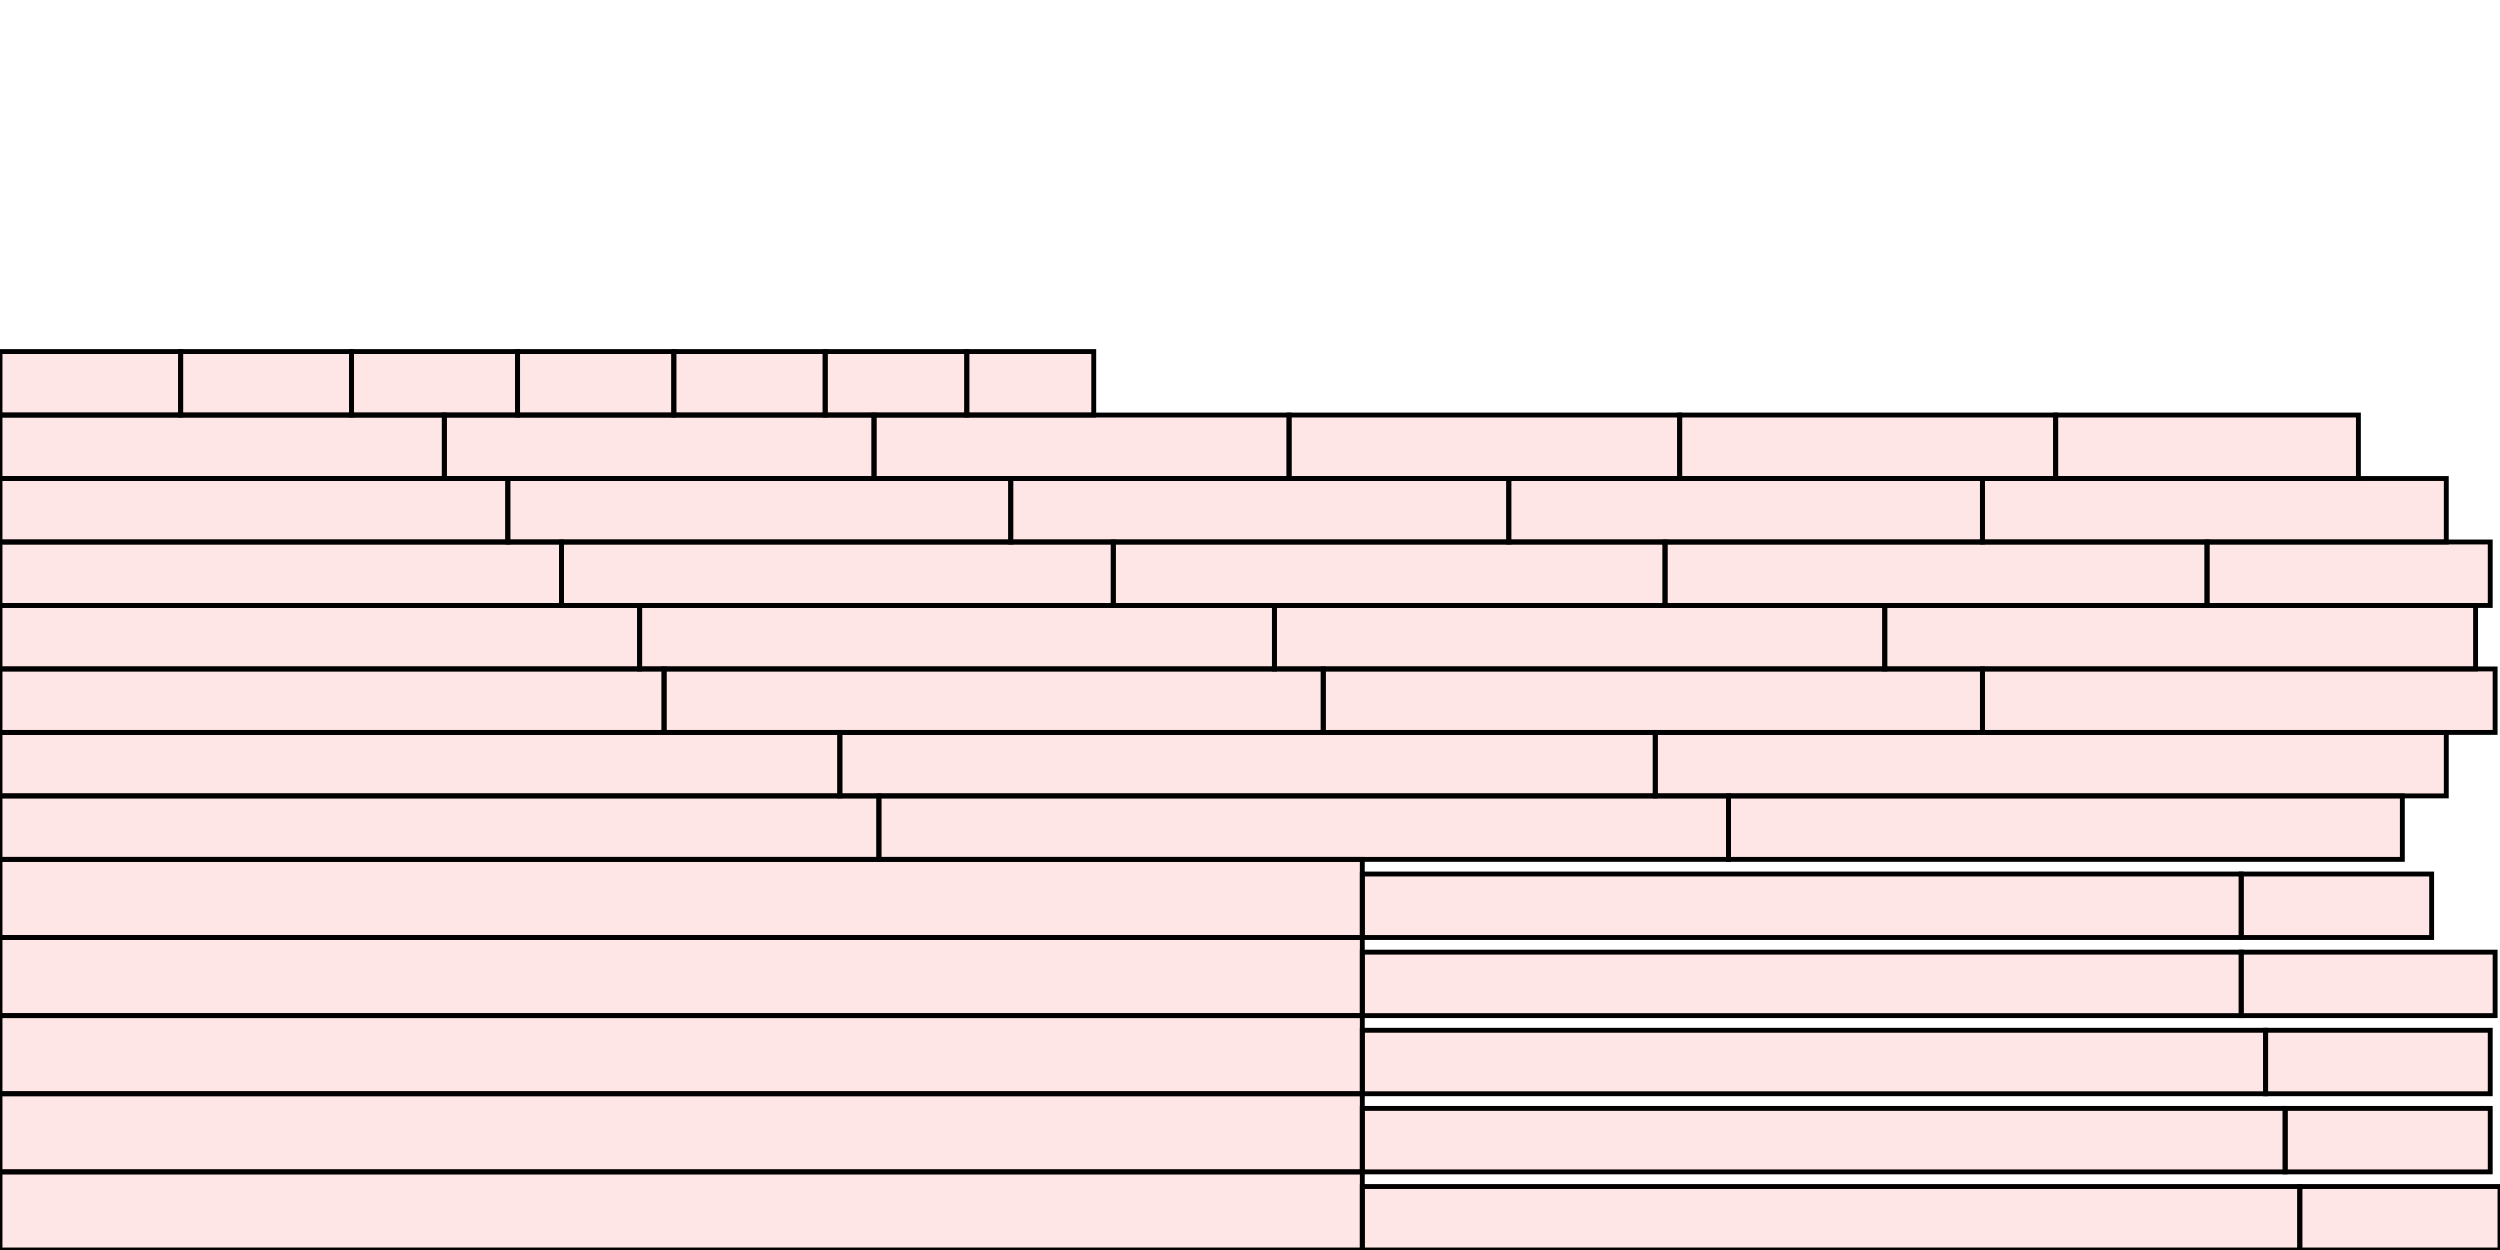 <?xml version="1.0" encoding="UTF-8"?>
<svg xmlns="http://www.w3.org/2000/svg" xmlns:xlink="http://www.w3.org/1999/xlink"
     width="512" height="256" viewBox="0 0 512 256">
<defs>
</defs>
<rect x="0" y="240" width="279" height="16" stroke="black" fill="red" fill-opacity="0.1" />
<rect x="0" y="224" width="279" height="16" stroke="black" fill="red" fill-opacity="0.1" />
<rect x="0" y="208" width="279" height="16" stroke="black" fill="red" fill-opacity="0.1" />
<rect x="0" y="192" width="279" height="16" stroke="black" fill="red" fill-opacity="0.1" />
<rect x="0" y="176" width="279" height="16" stroke="black" fill="red" fill-opacity="0.1" />
<rect x="279" y="243" width="192" height="13" stroke="black" fill="red" fill-opacity="0.1" />
<rect x="279" y="227" width="189" height="13" stroke="black" fill="red" fill-opacity="0.1" />
<rect x="279" y="211" width="185" height="13" stroke="black" fill="red" fill-opacity="0.1" />
<rect x="279" y="195" width="180" height="13" stroke="black" fill="red" fill-opacity="0.1" />
<rect x="279" y="179" width="180" height="13" stroke="black" fill="red" fill-opacity="0.1" />
<rect x="0" y="163" width="180" height="13" stroke="black" fill="red" fill-opacity="0.1" />
<rect x="180" y="163" width="174" height="13" stroke="black" fill="red" fill-opacity="0.1" />
<rect x="0" y="150" width="172" height="13" stroke="black" fill="red" fill-opacity="0.1" />
<rect x="172" y="150" width="167" height="13" stroke="black" fill="red" fill-opacity="0.1" />
<rect x="339" y="150" width="162" height="13" stroke="black" fill="red" fill-opacity="0.1" />
<rect x="354" y="163" width="138" height="13" stroke="black" fill="red" fill-opacity="0.1" />
<rect x="0" y="137" width="136" height="13" stroke="black" fill="red" fill-opacity="0.1" />
<rect x="136" y="137" width="135" height="13" stroke="black" fill="red" fill-opacity="0.1" />
<rect x="271" y="137" width="135" height="13" stroke="black" fill="red" fill-opacity="0.1" />
<rect x="0" y="124" width="131" height="13" stroke="black" fill="red" fill-opacity="0.1" />
<rect x="131" y="124" width="130" height="13" stroke="black" fill="red" fill-opacity="0.1" />
<rect x="261" y="124" width="125" height="13" stroke="black" fill="red" fill-opacity="0.1" />
<rect x="386" y="124" width="121" height="13" stroke="black" fill="red" fill-opacity="0.1" />
<rect x="0" y="111" width="115" height="13" stroke="black" fill="red" fill-opacity="0.1" />
<rect x="115" y="111" width="113" height="13" stroke="black" fill="red" fill-opacity="0.1" />
<rect x="228" y="111" width="113" height="13" stroke="black" fill="red" fill-opacity="0.1" />
<rect x="341" y="111" width="111" height="13" stroke="black" fill="red" fill-opacity="0.1" />
<rect x="406" y="137" width="105" height="13" stroke="black" fill="red" fill-opacity="0.1" />
<rect x="0" y="98" width="104" height="13" stroke="black" fill="red" fill-opacity="0.1" />
<rect x="104" y="98" width="103" height="13" stroke="black" fill="red" fill-opacity="0.1" />
<rect x="207" y="98" width="102" height="13" stroke="black" fill="red" fill-opacity="0.1" />
<rect x="309" y="98" width="97" height="13" stroke="black" fill="red" fill-opacity="0.1" />
<rect x="406" y="98" width="95" height="13" stroke="black" fill="red" fill-opacity="0.1" />
<rect x="0" y="85" width="91" height="13" stroke="black" fill="red" fill-opacity="0.1" />
<rect x="91" y="85" width="88" height="13" stroke="black" fill="red" fill-opacity="0.1" />
<rect x="179" y="85" width="85" height="13" stroke="black" fill="red" fill-opacity="0.1" />
<rect x="264" y="85" width="80" height="13" stroke="black" fill="red" fill-opacity="0.1" />
<rect x="344" y="85" width="77" height="13" stroke="black" fill="red" fill-opacity="0.1" />
<rect x="421" y="85" width="62" height="13" stroke="black" fill="red" fill-opacity="0.1" />
<rect x="452" y="111" width="58" height="13" stroke="black" fill="red" fill-opacity="0.1" />
<rect x="459" y="195" width="52" height="13" stroke="black" fill="red" fill-opacity="0.1" />
<rect x="464" y="211" width="46" height="13" stroke="black" fill="red" fill-opacity="0.1" />
<rect x="468" y="227" width="42" height="13" stroke="black" fill="red" fill-opacity="0.1" />
<rect x="471" y="243" width="41" height="13" stroke="black" fill="red" fill-opacity="0.1" />
<rect x="459" y="179" width="39" height="13" stroke="black" fill="red" fill-opacity="0.1" />
<rect x="0" y="72" width="37" height="13" stroke="black" fill="red" fill-opacity="0.1" />
<rect x="37" y="72" width="35" height="13" stroke="black" fill="red" fill-opacity="0.1" />
<rect x="72" y="72" width="34" height="13" stroke="black" fill="red" fill-opacity="0.1" />
<rect x="106" y="72" width="32" height="13" stroke="black" fill="red" fill-opacity="0.1" />
<rect x="138" y="72" width="31" height="13" stroke="black" fill="red" fill-opacity="0.1" />
<rect x="169" y="72" width="29" height="13" stroke="black" fill="red" fill-opacity="0.1" />
<rect x="198" y="72" width="26" height="13" stroke="black" fill="red" fill-opacity="0.1" />
</svg>